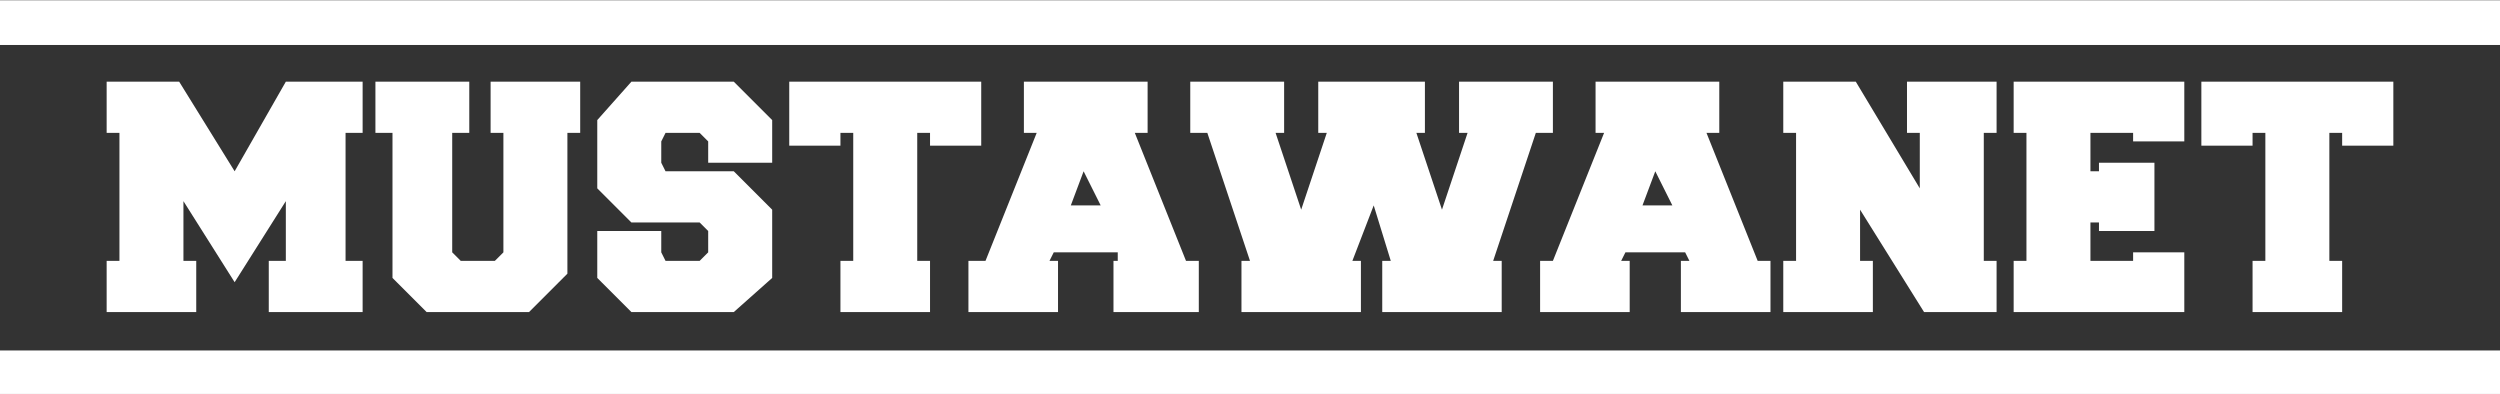 <?xml version="1.0" encoding="UTF-8"?>
<!DOCTYPE svg PUBLIC "-//W3C//DTD SVG 1.1//EN" "http://www.w3.org/Graphics/SVG/1.1/DTD/svg11.dtd">
<!-- Creator: CorelDRAW X7 -->
<svg xmlns="http://www.w3.org/2000/svg" xml:space="preserve" width="1200px" height="189px" version="1.1" shape-rendering="geometricPrecision" text-rendering="geometricPrecision" image-rendering="optimizeQuality" fill-rule="evenodd" clip-rule="evenodd"
viewBox="0 0 586 92"
 xmlns:xlink="http://www.w3.org/1999/xlink">
 <rect x="0" y="0" width="586" height="92" fill="#333333" stroke="none"/>
 <g id="Layer_x0020_1">
  <path fill="white" d="M561 34l-12 0 0 -3 -3 0 0 30 3 0 0 12 -21 0 0 -12 3 0 0 -30 -3 0 0 3 -12 0 0 -15 45 0 0 15zm-71 27l10 0 0 -2 12 0 0 14 -40 0 0 -12 3 0 0 -30 -3 0 0 -12 40 0 0 14 -12 0 0 -2 -10 0 0 9 2 0 0 -2 13 0 0 16 -13 0 0 -2 -2 0 0 9zm-39 12l-15 -24 0 12 3 0 0 12 -21 0 0 -12 3 0 0 -30 -3 0 0 -12 17 0 15 25 0 -13 -3 0 0 -12 21 0 0 12 -3 0 0 30 3 0 0 12 -17 0zm-66 -25l7 0 -4 -8 -3 8zm18 -29l0 12 -3 0 12 30 3 0 0 12 -21 0 0 -12 2 0 -1 -2 -14 0 -1 2 2 0 0 12 -21 0 0 -12 3 0 12 -30 -2 0 0 -12 29 0zm-86 42l2 0 0 12 -28 0 0 -12 2 0 -10 -30 -4 0 0 -12 22 0 0 12 -2 0 6 18 6 -18 -2 0 0 -12 25 0 0 12 -2 0 6 18 6 -18 -2 0 0 -12 22 0 0 12 -4 0 -10 30 2 0 0 12 -28 0 0 -12 2 0 -4 -13 -5 13zm-66 -13l7 0 -4 -8 -3 8zm18 -29l0 12 -3 0 12 30 3 0 0 12 -20 0 0 -12 1 0 0 -2 -15 0 -1 2 2 0 0 12 -21 0 0 -12 4 0 12 -30 -3 0 0 -12 29 0zm-39 15l-12 0 0 -3 -3 0 0 30 3 0 0 12 -21 0 0 -12 3 0 0 -30 -3 0 0 3 -12 0 0 -15 45 0 0 15zm-66 18l-16 0 -8 -8 0 -16 8 -9 24 0 9 9 0 10 -15 0 0 -5 -2 -2 -8 0 -1 2 0 5 1 2 16 0 9 9 0 16 -9 8 -24 0 -8 -8 0 -11 15 0 0 5 1 2 8 0 2 -2 0 -5 -2 -2zm-31 12l-9 9 -24 0 -8 -8 0 -34 -4 0 0 -12 22 0 0 12 -4 0 0 28 2 2 8 0 2 -2 0 -28 -3 0 0 -12 21 0 0 12 -3 0 0 33zm-78 2l-12 -19 0 14 3 0 0 12 -21 0 0 -12 3 0 0 -30 -3 0 0 -12 17 0 13 21 12 -21 18 0 0 12 -4 0 0 30 4 0 0 12 -22 0 0 -12 4 0 0 -14 -12 19z"/>
  <g id="_337420312">
   <rect fill="white" y="82" width="586.138" height="10.395"/>
   <rect fill="white" width="586.138" height="10.395"/>
  </g>
 </g>
</svg>
